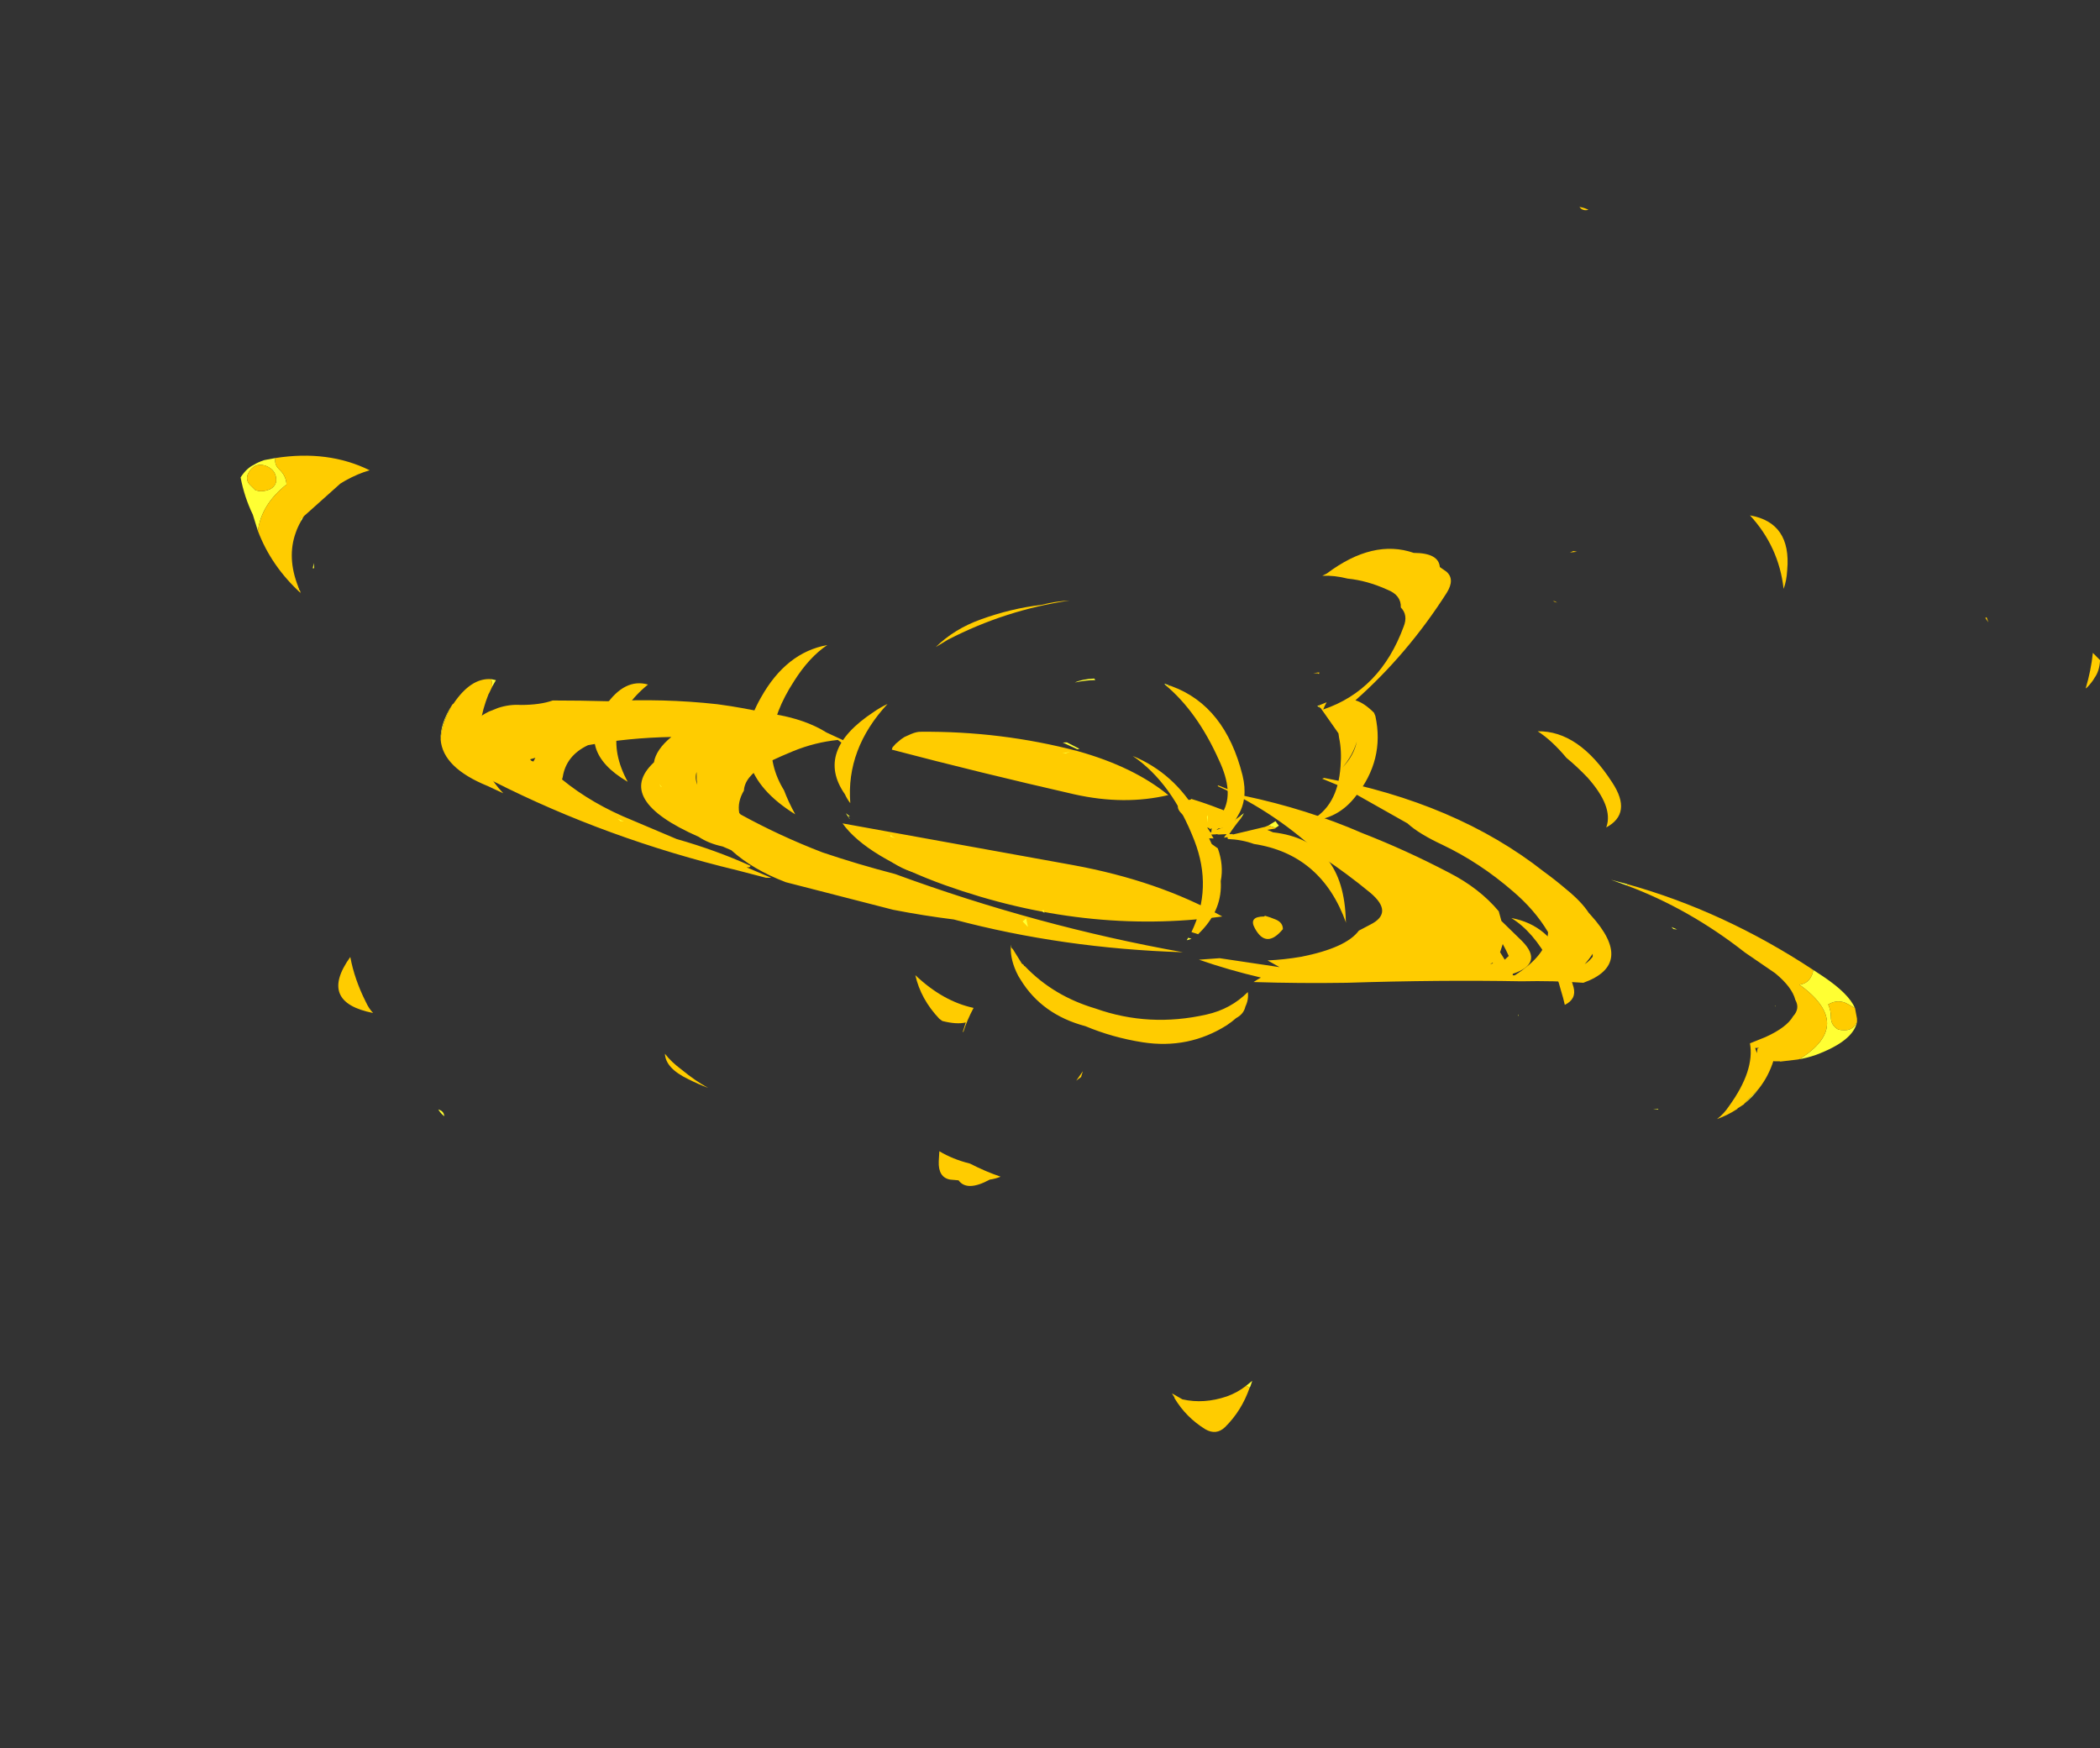 <?xml version="1.0" encoding="UTF-8" standalone="no"?>
<svg xmlns:ffdec="https://www.free-decompiler.com/flash" xmlns:xlink="http://www.w3.org/1999/xlink" ffdec:objectType="frame" height="821.4px" width="986.75px" xmlns="http://www.w3.org/2000/svg">
  <rect width="100%" height="100%" fill="#333333" stroke="none"/>
  <g transform="matrix(1.0, 0.0, 0.0, 1.0, 530.0, 337.05)">
    <use ffdec:characterId="930" height="18.95" transform="matrix(6.261, 0.0, 0.0, 7.0, -310.678, -7.9)" width="85.9" xlink:href="#shape0"/>
    <use ffdec:characterId="927" height="67.3" transform="matrix(-4.65, -2.67, 3.399, -5.921, 159.326, 463.415)" width="146.7" xlink:href="#shape1"/>
    <use ffdec:characterId="931" height="67.3" transform="matrix(5.643, 0.0, 0.0, 6.837, -371.048, -239.82)" width="146.7" xlink:href="#shape2"/>
  </g>
  <defs>
    <g id="shape0" transform="matrix(1.0, 0.0, 0.0, 1.0, 45.75, 10.35)">
      <path d="M6.9 -4.0 Q3.6 -3.3 -0.15 -4.05 -7.25 -5.5 -13.85 -7.05 L-13.8 -7.2 -13.55 -7.45 -13.15 -7.75 -12.9 -7.9 -12.4 -8.1 Q-12.0 -8.25 -11.7 -8.25 -5.65 -8.3 0.1 -6.95 4.3 -5.9 6.9 -4.0 M10.65 -4.65 L12.6 -3.95 Q17.35 -3.05 21.45 -1.45 24.75 -0.3 27.95 1.2 30.25 2.25 31.7 3.8 L31.9 4.45 33.45 5.8 Q35.1 7.3 32.75 8.0 L32.75 8.1 32.9 8.1 Q35.35 6.7 35.4 5.2 34.4 3.7 32.75 2.45 30.3 0.55 27.5 -0.65 25.7 -1.4 24.85 -2.1 L20.2 -4.45 18.45 -5.1 18.6 -5.15 Q28.5 -3.5 35.1 1.15 35.95 1.7 36.8 2.35 37.9 3.15 38.45 3.9 L38.6 4.05 Q41.95 7.35 38.05 8.6 35.8 8.45 33.4 8.5 27.25 8.4 20.3 8.6 16.8 8.65 13.3 8.55 13.55 8.4 13.85 8.25 11.45 7.75 9.2 7.05 L10.75 6.95 15.25 7.55 14.35 7.1 Q15.6 7.05 16.9 6.85 20.25 6.25 21.2 5.1 L22.05 4.7 Q23.85 3.9 22.05 2.55 20.35 1.3 18.6 0.25 15.1 -2.8 10.6 -4.6 L10.65 -4.65 M8.6 -3.75 Q9.7 -3.45 10.7 -3.1 11.75 -2.8 11.9 -2.1 10.2 -1.25 8.3 -2.45 6.8 -3.45 8.6 -3.7 L8.6 -3.75 M-35.2 -10.3 Q-31.0 -10.5 -26.95 -10.1 -24.85 -9.85 -23.0 -9.45 L-22.8 -9.45 Q-20.35 -9.1 -18.75 -8.2 L-17.3 -7.6 -17.45 -7.4 -17.9 -7.7 Q-19.6 -7.55 -21.25 -6.95 -22.2 -6.6 -22.9 -6.3 L-23.05 -6.3 -23.45 -6.0 Q-24.9 -5.2 -24.95 -4.3 -25.45 -3.55 -25.3 -2.8 L-25.2 -2.7 Q-22.25 -1.25 -19.05 -0.15 -16.4 0.65 -13.6 1.3 -2.95 4.8 8.0 6.55 -1.0 6.3 -9.2 4.35 -11.45 4.1 -13.75 3.7 L-21.8 1.85 Q-24.3 1.0 -25.9 -0.3 L-26.55 -0.55 Q-27.6 -0.75 -28.35 -1.2 -34.7 -3.7 -31.7 -6.2 -31.55 -7.05 -30.4 -7.9 -33.6 -7.85 -36.65 -7.35 -38.3 -6.65 -38.55 -5.2 L-38.6 -5.05 Q-36.35 -3.4 -33.3 -2.3 L-30.0 -1.05 Q-27.05 -0.3 -24.45 0.75 -24.5 0.85 -24.6 0.85 L-24.75 0.85 -22.9 1.55 -23.3 1.55 -25.45 1.05 Q-35.2 -1.05 -43.7 -4.9 -45.9 -6.35 -45.75 -8.6 L-45.45 -8.75 -44.9 -9.15 Q-44.55 -9.4 -44.1 -9.6 L-43.4 -9.85 Q-42.55 -10.1 -41.7 -10.05 -40.25 -10.05 -39.3 -10.35 -37.2 -10.35 -35.2 -10.3 M-40.9 -6.3 L-40.75 -6.25 -40.6 -6.5 -41.0 -6.4 -40.9 -6.3 M-28.5 -5.55 Q-28.65 -5.15 -28.45 -4.7 L-28.5 -5.05 -28.5 -5.55 M38.75 6.65 Q38.5 7.0 38.15 7.35 38.5 7.15 38.75 6.85 L38.75 6.65 M36.55 7.5 L36.4 7.65 36.6 7.6 36.55 7.5 M32.15 7.05 L32.45 6.8 Q32.25 6.4 32.0 6.0 L31.8 6.55 32.15 7.05 M31.25 7.3 L31.25 7.25 31.05 7.35 31.25 7.3 M14.95 4.35 Q15.5 4.55 15.5 5.0 14.25 6.35 13.4 4.95 12.9 4.15 14.1 4.15 L14.15 4.1 Q14.55 4.2 14.95 4.35 M-0.25 0.7 Q6.15 1.75 10.95 4.15 0.65 5.4 -9.85 2.05 -15.75 0.15 -17.55 -2.1 L-0.25 0.7" fill="#ffcc00" fill-rule="evenodd" stroke="none"/>
    </g>
    <g id="shape1" transform="matrix(1.0, 0.0, 0.0, 1.0, 61.05, 50.2)">
      <path d="M42.3 -50.2 Q42.7 -50.15 43.05 -50.0 42.55 -49.9 42.3 -50.2 M20.5 -18.2 L20.65 -18.2 20.6 -18.1 20.5 -18.15 20.15 -18.15 20.5 -18.2 M25.0 -18.35 L24.55 -18.4 24.7 -18.45 24.45 -18.55 24.5 -18.55 25.0 -18.35 M6.65 -20.65 L6.75 -20.55 6.55 -20.7 6.65 -20.65 M6.65 -18.5 L6.2 -18.9 6.85 -18.75 6.7 -18.45 6.65 -18.5 M5.55 -17.5 L5.85 -17.45 5.75 -17.35 5.55 -17.5 M11.15 -7.35 L10.65 -7.0 10.9 -7.25 11.15 -7.35 M12.0 -1.8 L11.85 -1.85 Q12.6 -2.2 13.3 -2.7 12.9 -2.25 12.0 -1.8 M11.3 -6.55 L10.05 -6.5 10.2 -6.6 11.6 -6.7 11.3 -6.55 M14.0 -9.1 L14.0 -9.1 M59.65 -25.35 Q59.65 -26.85 59.0 -27.85 59.75 -26.9 59.65 -25.35 M57.4 -22.9 Q57.6 -22.65 57.8 -22.5 L57.4 -22.4 57.4 -22.9 M40.25 -23.1 L40.45 -23.0 40.1 -23.1 40.25 -23.1 M41.8 -26.55 L42.1 -26.5 41.5 -26.45 41.8 -26.55 M79.15 -19.6 L79.3 -19.45 79.15 -19.35 79.15 -19.2 79.15 -19.6 M83.85 -16.7 Q83.65 -17.15 83.05 -17.25 82.25 -17.4 81.85 -17.9 82.9 -19.95 82.0 -21.65 L83.1 -20.85 Q84.5 -20.1 85.65 -19.05 85.6 -18.3 85.2 -17.85 85.0 -17.55 84.6 -17.2 L83.85 -16.7 M76.1 -21.95 L76.2 -22.0 76.35 -21.65 76.1 -21.95 M5.75 0.4 L6.3 0.25 6.45 0.3 5.75 0.4 M82.9 -18.75 Q82.65 -18.45 82.75 -18.1 83.2 -17.35 84.3 -17.5 85.3 -17.7 85.25 -18.55 85.2 -19.0 84.7 -19.15 L84.0 -19.3 Q83.4 -19.25 82.9 -18.75 M-8.3 -4.5 L-7.65 -4.6 -8.0 -4.1 Q-8.25 -4.2 -8.45 -4.25 L-8.3 -4.5 M-5.25 -5.0 L-5.1 -5.0 -5.25 -4.7 -5.25 -5.0 M-25.2 -41.85 L-25.1 -41.8 -25.2 -41.85 M-30.4 -38.8 L-30.65 -38.3 -30.75 -38.7 -30.75 -38.8 -30.4 -38.8 M-49.25 -8.35 L-49.65 -8.15 -49.65 -8.2 -49.25 -8.35 M-46.95 -9.1 L-46.95 -9.1 M-55.95 -4.9 Q-56.15 -4.2 -56.4 -3.5 -56.3 -4.2 -55.95 -4.9 M-58.05 -0.45 L-58.2 -0.35 Q-60.9 3.6 -54.95 4.1 -55.65 4.5 -55.45 5.25 L-55.35 5.45 -56.4 5.4 Q-59.1 5.25 -60.2 4.6 L-59.5 4.6 Q-58.5 4.6 -58.0 3.9 -58.45 3.65 -58.75 3.25 -59.1 2.75 -59.85 2.75 -60.1 2.8 -60.3 2.9 -60.95 3.15 -60.95 3.7 L-60.95 3.85 Q-61.5 2.6 -59.3 0.5 -58.7 -0.05 -58.05 -0.45 M-37.5 4.2 L-37.5 4.1 -36.05 3.9 -37.5 4.2 M-34.9 -7.4 L-34.9 -7.3 -34.95 -7.4 -34.9 -7.4 M-6.45 -14.05 L-6.75 -14.0 -6.45 -14.25 -6.45 -14.05 M-2.6 -6.05 L-2.9 -6.5 -2.6 -6.2 -2.6 -6.05 M-6.5 4.2 L-6.15 4.2 -6.35 4.4 -6.25 4.3 -6.35 4.2 -6.5 4.2 M-54.05 1.95 L-54.0 2.0 -54.05 2.0 -54.05 1.95 M-42.95 3.1 L-42.7 3.15 -43.25 3.2 -42.95 3.1" fill="#ffff33" fill-rule="evenodd" stroke="none"/>
      <path d="M25.9 -17.25 Q30.1 -15.7 27.3 -11.35 27.0 -10.85 26.6 -10.4 27.8 -14.5 25.1 -17.6 25.55 -17.45 25.9 -17.25 M6.55 -20.7 L6.35 -20.75 5.05 -21.3 4.9 -21.3 4.8 -21.35 4.7 -21.35 Q1.25 -22.15 -2.5 -21.45 -7.4 -20.75 -11.2 -18.0 -12.8 -16.85 -13.35 -15.25 -13.75 -15.65 -13.8 -16.2 -14.0 -16.7 -13.6 -17.2 -13.45 -17.55 -13.2 -17.95 -11.35 -20.7 -7.55 -21.85 -5.05 -22.6 -2.5 -22.85 1.3 -23.65 4.45 -22.3 L4.8 -22.15 Q6.1 -21.5 6.65 -20.65 L6.55 -20.7 M59.0 -27.85 Q59.65 -26.85 59.65 -25.35 L59.6 -25.25 Q59.4 -23.1 57.8 -22.5 57.6 -22.65 57.4 -22.9 L57.35 -23.4 57.35 -23.5 Q56.55 -27.85 51.9 -28.9 L53.4 -29.0 Q57.6 -29.45 59.0 -27.85 M45.65 -17.45 Q47.7 -21.65 42.95 -23.95 L43.0 -23.95 Q48.35 -23.9 47.95 -20.15 47.7 -17.85 45.65 -17.45 M33.75 -8.95 Q34.6 -10.3 34.7 -12.25 35.05 -17.25 30.7 -19.1 29.85 -19.65 28.8 -20.15 36.5 -19.95 36.5 -14.35 36.55 -10.8 33.75 -8.95 M79.15 -19.6 Q79.15 -20.05 79.05 -20.45 78.65 -22.25 76.5 -23.6 L76.45 -23.65 76.4 -23.65 76.3 -23.75 76.25 -23.75 76.15 -23.8 76.05 -23.9 76.0 -23.9 Q79.45 -23.3 82.0 -21.65 82.9 -19.95 81.85 -17.9 82.25 -17.4 83.05 -17.25 83.65 -17.15 83.85 -16.7 80.2 -14.4 76.15 -14.2 76.9 -14.8 77.55 -15.65 L77.8 -16.0 79.15 -19.2 79.15 -19.35 79.3 -19.45 79.15 -19.6 M82.9 -18.75 Q83.4 -19.25 84.0 -19.3 L84.7 -19.15 Q85.2 -19.0 85.25 -18.55 85.3 -17.7 84.3 -17.5 83.2 -17.35 82.75 -18.1 82.65 -18.45 82.9 -18.75 M6.3 0.25 L5.75 0.4 Q0.85 1.05 -3.5 -2.5 -4.95 -3.7 -4.9 -5.05 L-4.9 -5.4 -4.85 -5.45 -5.1 -5.0 -5.25 -5.0 -5.25 -5.1 Q-5.1 -5.8 -5.05 -6.45 L-5.2 -6.4 -5.25 -6.35 -5.35 -6.35 -7.45 -4.8 -7.65 -4.6 -8.3 -4.5 -8.3 -4.55 -7.75 -4.9 -8.3 -4.85 Q-14.05 -2.9 -17.7 -7.65 L-17.8 -7.75 Q-12.95 -4.5 -7.35 -6.2 -6.25 -6.35 -5.15 -6.8 L-5.05 -6.7 -4.8 -6.85 Q-4.8 -6.7 -4.85 -6.55 L-4.25 -6.85 -4.05 -6.9 -4.1 -6.9 -3.7 -7.1 -4.05 -7.25 -3.7 -7.4 -4.15 -7.65 -4.8 -7.7 Q-6.0 -8.5 -6.45 -9.55 -7.8 -11.15 -7.15 -13.2 L-7.05 -13.5 -6.45 -13.6 Q-6.15 -10.25 -2.7 -8.05 1.55 -5.35 5.7 -5.1 1.8 -4.7 -1.8 -6.35 L-2.15 -6.45 -2.4 -6.6 -2.45 -6.7 -2.45 -6.65 -2.8 -6.85 -2.95 -6.8 -2.9 -6.75 -3.55 -7.0 -3.6 -6.95 -3.45 -6.7 -3.35 -6.85 -3.15 -6.65 -3.35 -6.35 Q-3.6 -5.85 -3.6 -5.35 -3.6 -3.8 -1.05 -2.4 2.7 -0.25 6.3 0.25 M-30.75 -38.8 Q-31.15 -40.45 -30.6 -42.0 -30.3 -42.8 -29.2 -42.8 -27.2 -42.75 -25.5 -42.0 L-25.45 -41.95 -25.2 -41.85 -25.1 -41.8 -26.15 -41.8 Q-28.0 -41.35 -29.4 -40.1 -30.05 -39.5 -30.4 -38.8 L-30.75 -38.8 M-55.95 -4.9 L-55.95 -4.95 -55.65 -5.4 -55.65 -5.45 Q-55.2 -6.15 -54.55 -6.75 -54.85 -6.2 -54.9 -5.55 -55.3 -2.55 -53.75 -1.1 L-54.65 -0.2 Q-55.85 1.1 -55.85 2.0 -56.05 2.7 -55.3 3.05 -54.5 3.7 -52.6 3.95 L-49.4 4.15 Q-43.25 4.85 -37.5 4.1 L-37.5 4.2 Q-46.0 5.9 -55.35 5.45 L-55.45 5.25 Q-55.65 4.5 -54.95 4.1 -60.9 3.6 -58.2 -0.35 L-58.05 -0.45 -56.85 -1.15 -56.8 -1.15 -56.35 -1.35 -56.3 -1.35 Q-56.6 -2.45 -56.4 -3.5 -56.15 -4.2 -55.95 -4.9 M-54.65 -1.05 L-54.35 -1.2 -54.7 -1.45 -54.55 -1.15 -54.65 -1.05 M-37.9 -3.8 Q-38.65 -4.4 -38.0 -5.15 -37.6 -4.8 -37.05 -4.4 -36.2 -3.7 -35.05 -3.15 -32.4 -1.85 -30.15 -1.8 -33.35 -0.9 -36.35 -2.7 L-36.55 -2.7 -36.65 -2.9 Q-37.25 -3.3 -37.9 -3.8 M-3.9 -6.65 L-4.45 -6.1 Q-4.25 -5.8 -4.0 -5.5 -4.15 -6.1 -3.9 -6.65 L-3.9 -6.65 M-6.5 4.2 L-6.35 4.2 -6.25 4.3 -6.35 4.4 -6.7 4.75 Q-6.7 4.45 -6.75 4.2 -10.25 7.3 -9.25 11.9 -9.1 12.75 -8.2 12.95 -7.7 13.7 -6.4 13.55 -4.45 13.4 -2.9 12.85 -1.75 12.6 -0.85 12.15 L-1.1 12.45 Q-3.1 16.1 -6.8 16.65 -8.7 17.5 -9.4 16.7 L-10.1 16.65 Q-11.1 16.5 -11.05 15.4 -10.75 10.4 -8.8 5.85 -9.55 6.0 -10.75 5.75 L-11.0 5.6 Q-13.65 3.3 -13.0 0.1 -12.65 -1.85 -10.6 -2.9 -12.1 -1.1 -10.55 1.4 -9.95 2.4 -9.2 3.05 L-8.95 3.3 -6.5 4.2 M-10.7 3.45 Q-11.0 2.5 -10.75 1.4 -11.1 2.5 -10.7 3.45 M-29.8 9.2 Q-28.5 9.5 -27.35 9.65 -25.45 10.2 -24.0 10.25 -27.1 11.7 -31.9 9.75 -34.8 8.6 -33.4 6.85 L-33.4 6.9 Q-33.05 8.35 -29.8 9.2 M-60.95 3.85 L-60.95 3.7 Q-60.95 3.15 -60.3 2.9 -60.1 2.8 -59.85 2.75 -59.1 2.75 -58.75 3.25 -58.45 3.65 -58.0 3.9 -58.5 4.6 -59.5 4.6 L-60.2 4.6 -60.8 4.05 -60.95 3.85" fill="#ffcc00" fill-rule="evenodd" stroke="none"/>
    </g>
    <g id="shape2" transform="matrix(1.0, 0.0, 0.0, 1.0, 61.05, 50.2)">
      <path d="M42.3 -50.2 Q42.7 -50.15 43.05 -50.0 42.55 -49.9 42.3 -50.2 M20.6 -18.1 L20.5 -18.15 20.15 -18.15 20.5 -18.2 20.65 -18.2 20.6 -18.1 M0.95 9.2 L0.8 9.6 0.4 9.85 0.95 9.2 M84.45 -17.1 Q84.9 -18.35 85.05 -19.55 L85.65 -19.05 Q85.6 -18.3 85.2 -17.85 85.0 -17.55 84.6 -17.2 L84.45 -17.1 M76.1 -21.95 L76.2 -22.0 76.35 -21.65 76.1 -21.95 M40.1 -23.1 L40.25 -23.1 40.45 -23.0 40.1 -23.1 M41.5 -26.45 L41.8 -26.55 42.1 -26.5 41.5 -26.45 M59.6 -25.25 Q59.55 -24.5 59.3 -23.95 58.9 -26.85 56.5 -29.0 59.95 -28.5 59.6 -25.25 M10.7 -7.05 L10.7 -7.0 10.65 -7.0 10.7 -7.05 M13.9 -9.1 L13.9 -9.1 M-47.0 -9.1 L-47.0 -9.1 M-60.05 1.35 Q-59.7 2.9 -58.75 4.45 -58.5 4.9 -58.15 5.2 -62.75 4.45 -60.05 1.35 M-32.45 9.1 Q-31.35 9.85 -30.25 10.35 -31.05 10.1 -31.9 9.75 -33.8 9.0 -33.85 8.0 -33.35 8.55 -32.45 9.1 M-5.9 16.45 Q-6.35 16.6 -6.8 16.65 -8.7 17.5 -9.4 16.7 L-10.1 16.65 Q-11.1 16.5 -11.05 15.4 L-11.0 14.7 Q-9.9 15.25 -8.45 15.55 -7.15 16.1 -5.9 16.45 M-9.0 6.5 L-9.05 6.5 -8.8 5.85 Q-9.55 6.0 -10.75 5.75 L-11.0 5.6 Q-12.55 4.25 -13.0 2.6 -10.7 4.4 -8.15 4.85 -8.7 5.7 -9.0 6.5 M-17.0 -6.8 Q-14.3 -5.0 -10.75 -4.3 -14.35 -4.0 -17.0 -6.8 M-2.5 -22.85 Q-1.3 -23.1 -0.15 -23.15 -5.5 -22.5 -10.3 -20.45 L-11.3 -19.95 Q-9.75 -21.2 -7.55 -21.85 -5.05 -22.6 -2.5 -22.85 M-34.9 -7.3 L-34.95 -7.4 -34.9 -7.4 -34.9 -7.3" fill="#ffcc00" fill-rule="evenodd" stroke="none"/>
    </g>
  </defs>
</svg>
